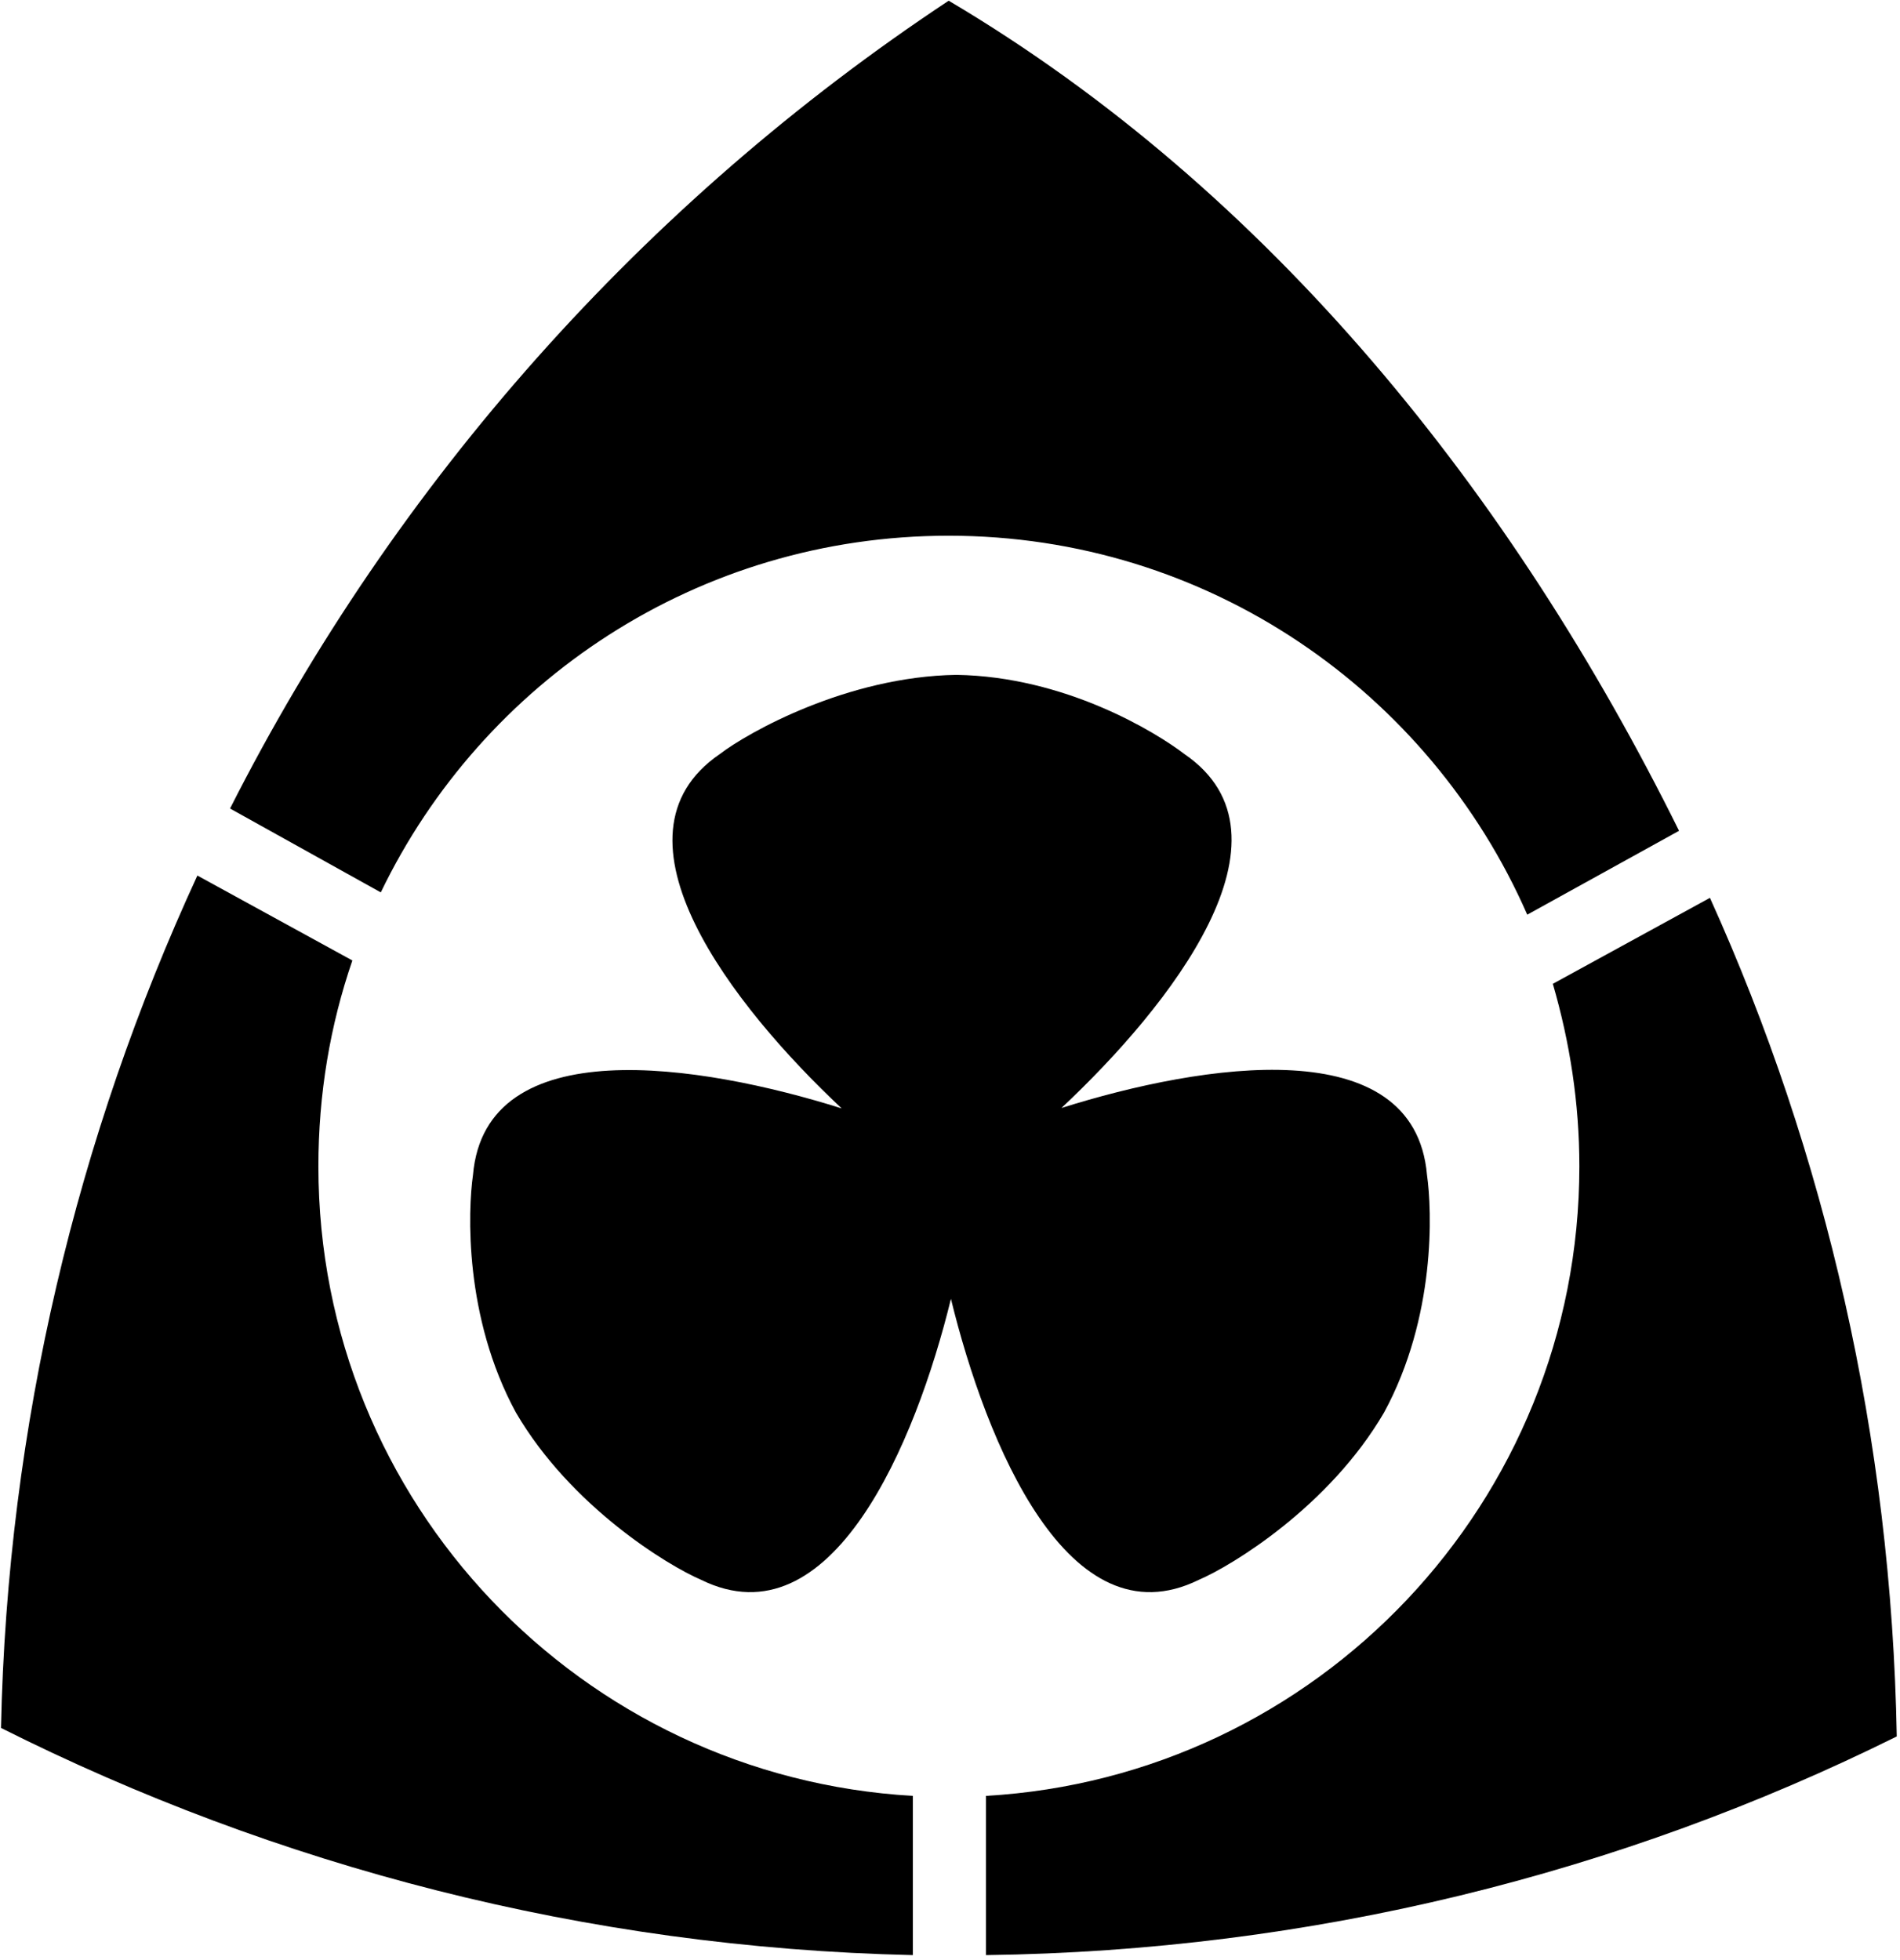 <?xml version="1.0" encoding="UTF-8"?>
<svg xmlns="http://www.w3.org/2000/svg" xmlns:xlink="http://www.w3.org/1999/xlink" width="350pt" height="361pt" viewBox="0 0 350 361" version="1.1">
<g id="surface1">
<path style=" stroke:none;fill-rule:nonzero;fill:rgb(0%,0%,0%);fill-opacity:1;" d="M 174.762 98.688 C 222.473 98.688 263.344 127.43 281.336 168.496 L 309.297 153.047 C 278.598 91.059 234.055 35.262 174.762 0.129 C 118.637 37.285 72.883 88.715 42.375 148.941 L 70.145 164.391 C 88.914 125.477 128.609 98.688 174.762 98.688 "/>
<path style=" stroke:none;fill-rule:nonzero;fill:rgb(0%,0%,0%);fill-opacity:1;" d="M 220.848 291.023 C 226.941 288.418 244.844 277.539 254.953 260.215 C 264.535 242.586 263.805 222.996 262.867 216.434 C 260.543 189.742 221.613 195.898 195.527 204.109 C 215.484 185.406 240.312 154.047 218.195 138.918 C 212.934 134.883 196.227 124.625 176.168 124.32 C 156.109 124.625 137.84 134.883 132.582 138.918 C 110.465 154.047 135.09 185.48 155.047 204.184 C 128.961 195.973 89.449 189.742 87.129 216.434 C 86.191 222.996 85.457 242.586 95.039 260.215 C 105.152 277.539 123.055 288.418 129.148 291.023 C 153.191 302.863 168.676 265.84 175.172 239.27 C 181.668 265.84 196.805 302.863 220.848 291.023 "/>
<path style=" stroke:none;fill-rule:nonzero;fill:rgb(0%,0%,0%);fill-opacity:1;" d="M 58.652 214.867 C 58.652 201.57 60.805 188.859 64.91 176.934 L 36.359 161.289 C 14.262 209.199 1.355 262.387 0.184 318.312 C 50.832 343.734 107.734 358.793 168.156 360.16 L 168.156 330.828 C 107.148 327.309 58.652 276.855 58.652 214.867 "/>
<path style=" stroke:none;fill-rule:nonzero;fill:rgb(0%,0%,0%);fill-opacity:1;" d="M 314.988 165.395 L 286.047 181.234 C 289.176 191.988 290.934 203.137 290.934 214.867 C 290.934 276.66 242.637 327.309 181.625 330.828 L 181.625 360.16 C 241.656 359.375 298.562 345.102 349.402 319.879 C 348.426 264.93 336.301 212.523 314.988 165.395 "/>
</g>
</svg>
